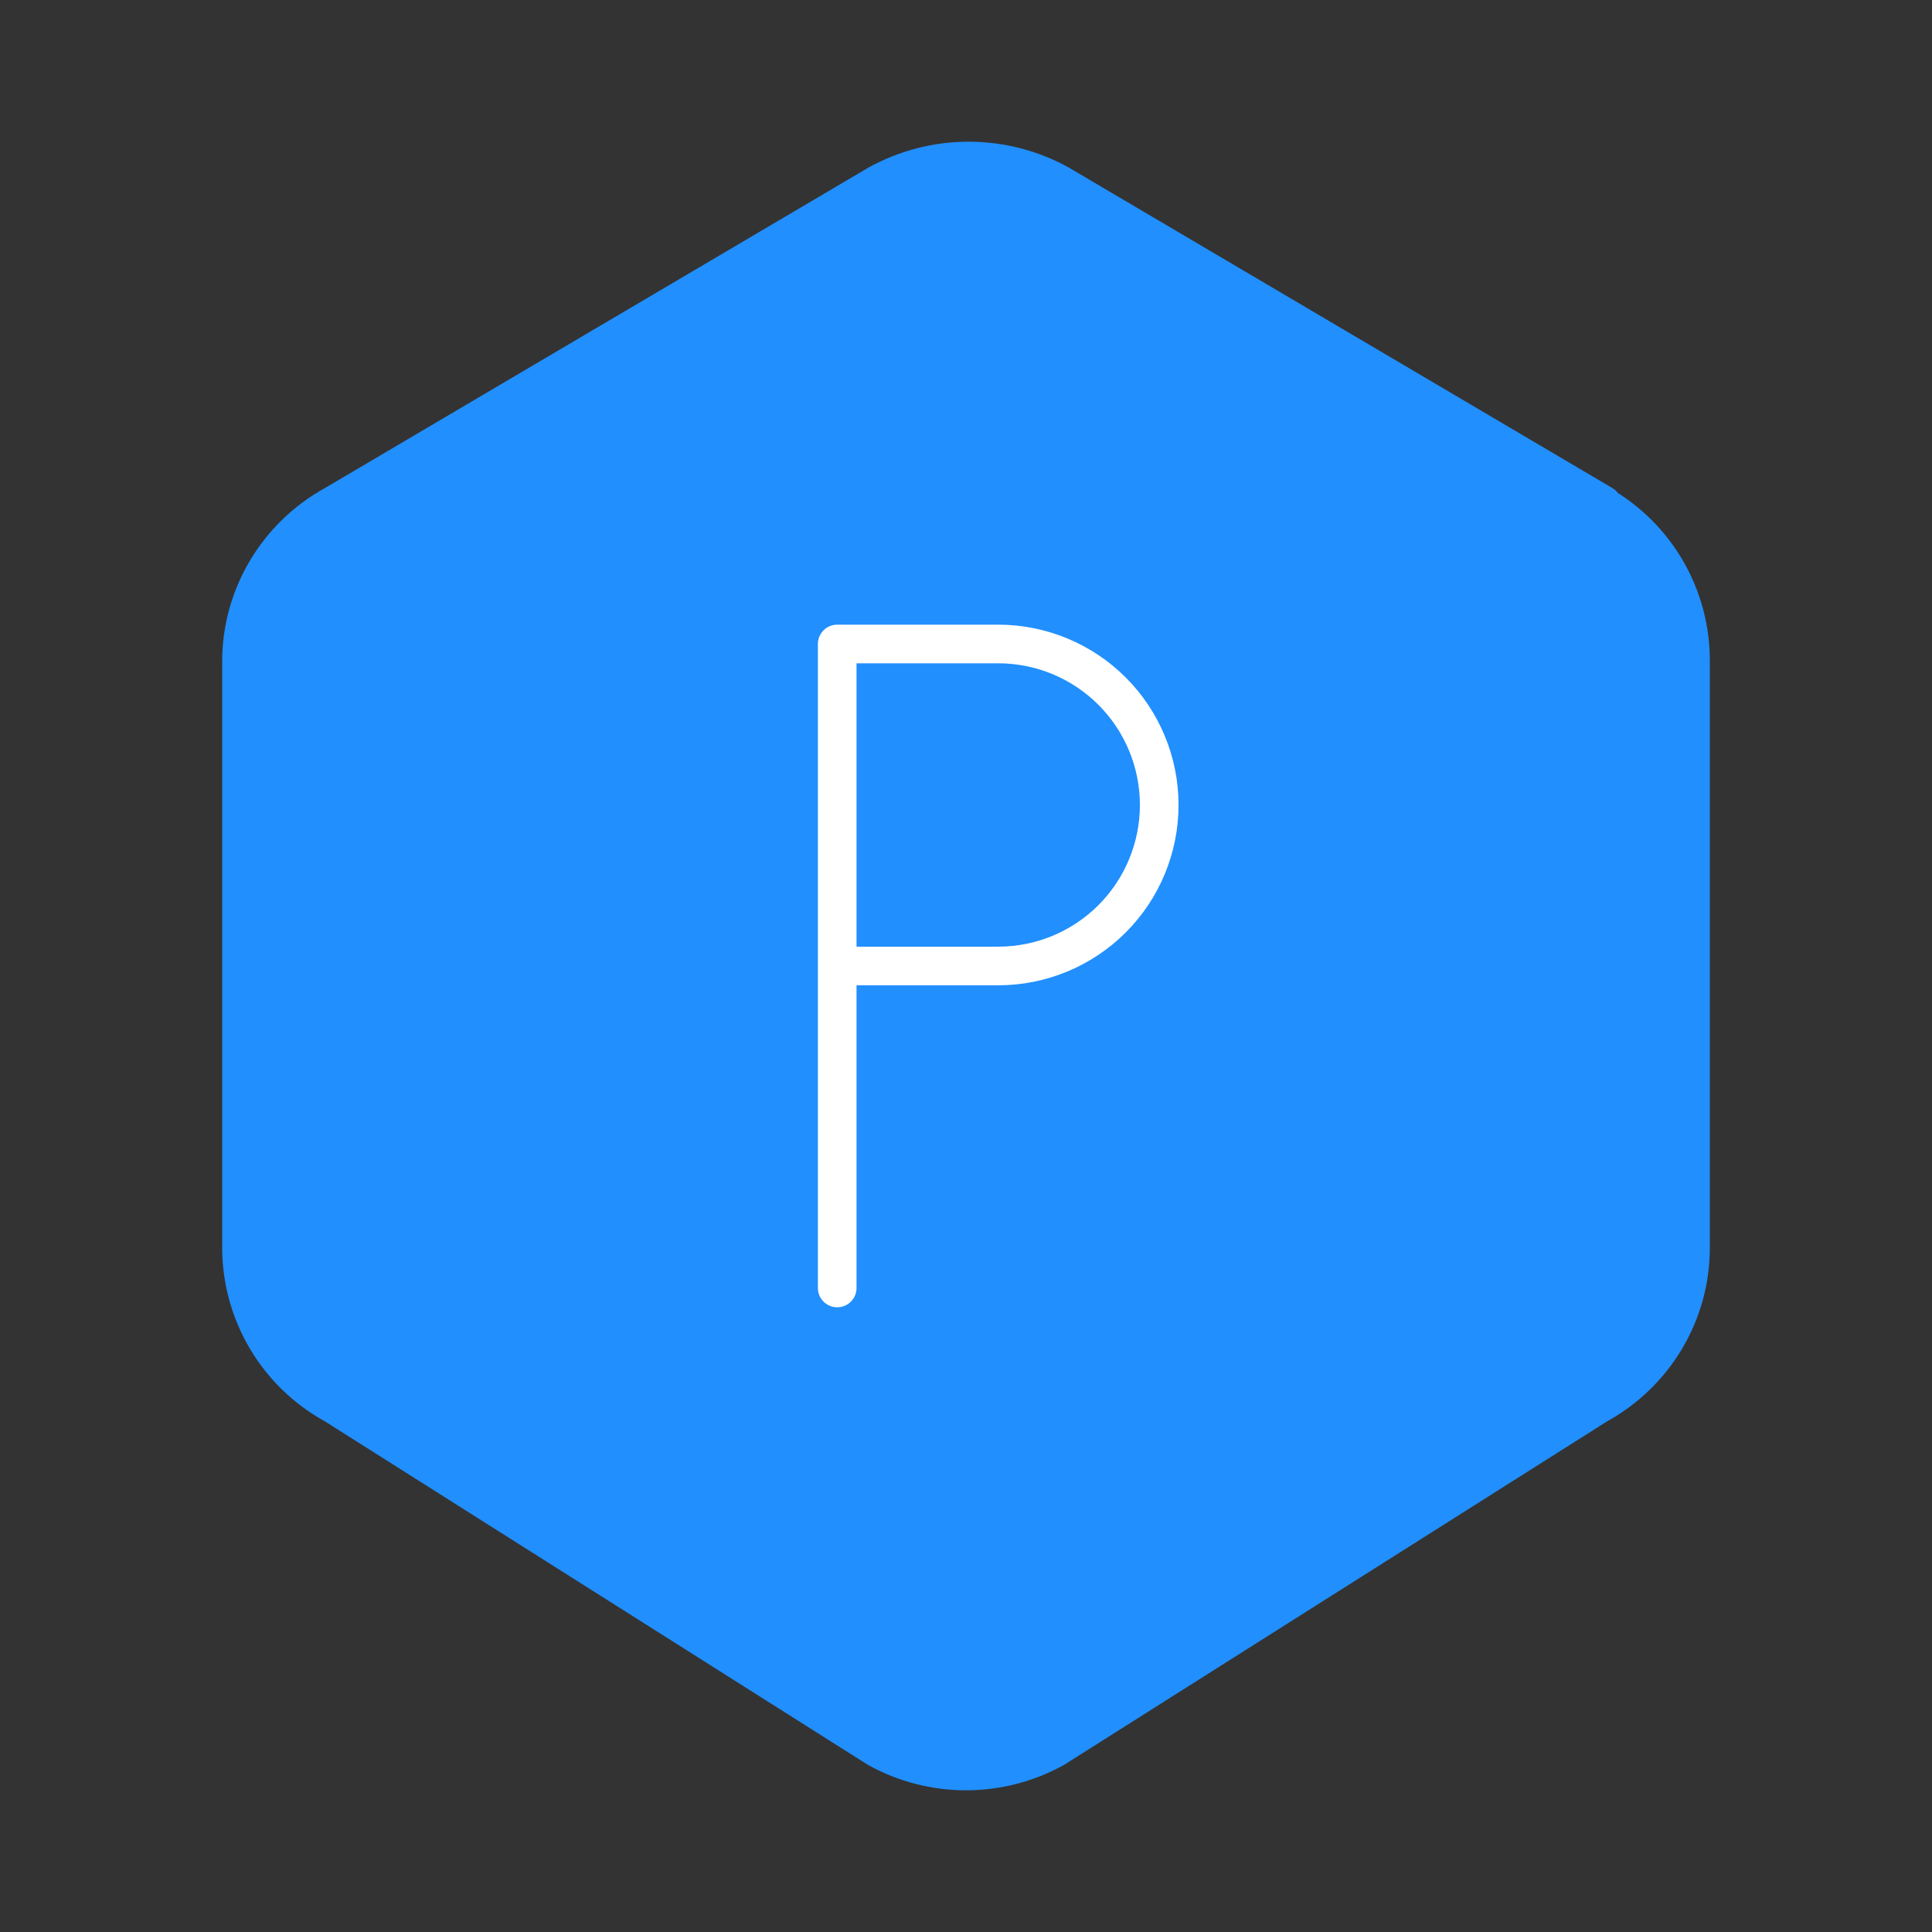 <svg width="100" height="100" viewBox="0 0 100 100" fill="none" xmlns="http://www.w3.org/2000/svg">
<rect x="0" y="0" width="100" height="100" fill="#333333" stroke="none"/>
<path d="M82.812 26.124C84.245 26.938 85.434 28.12 86.258 29.546C87.081 30.973 87.51 32.593 87.5 34.241V64.591C87.5 67.961 85.654 71.07 82.675 72.707L54.55 90.499C53.156 91.264 51.591 91.666 50 91.666C48.409 91.666 46.844 91.264 45.45 90.499L17.325 72.707C15.867 71.911 14.65 70.737 13.802 69.309C12.953 67.881 12.503 66.252 12.5 64.591V34.236C12.5 30.866 14.346 27.761 17.325 26.124L45.45 9.541C46.886 8.749 48.498 8.334 50.138 8.334C51.777 8.334 53.389 8.749 54.825 9.541L82.95 26.124H82.812Z" fill="#218FFE" stroke="#218FFE" stroke-width="2" stroke-linecap="round" stroke-linejoin="round"/>
<path d="M43.334 49.999H51.667C53.877 49.999 55.997 49.121 57.56 47.558C59.123 45.995 60.001 43.876 60.001 41.665C60.001 39.455 59.123 37.336 57.56 35.773C55.997 34.21 53.877 33.332 51.667 33.332H43.334V66.665" stroke="white" stroke-width="2" stroke-linecap="round" stroke-linejoin="round"/>
</svg>
